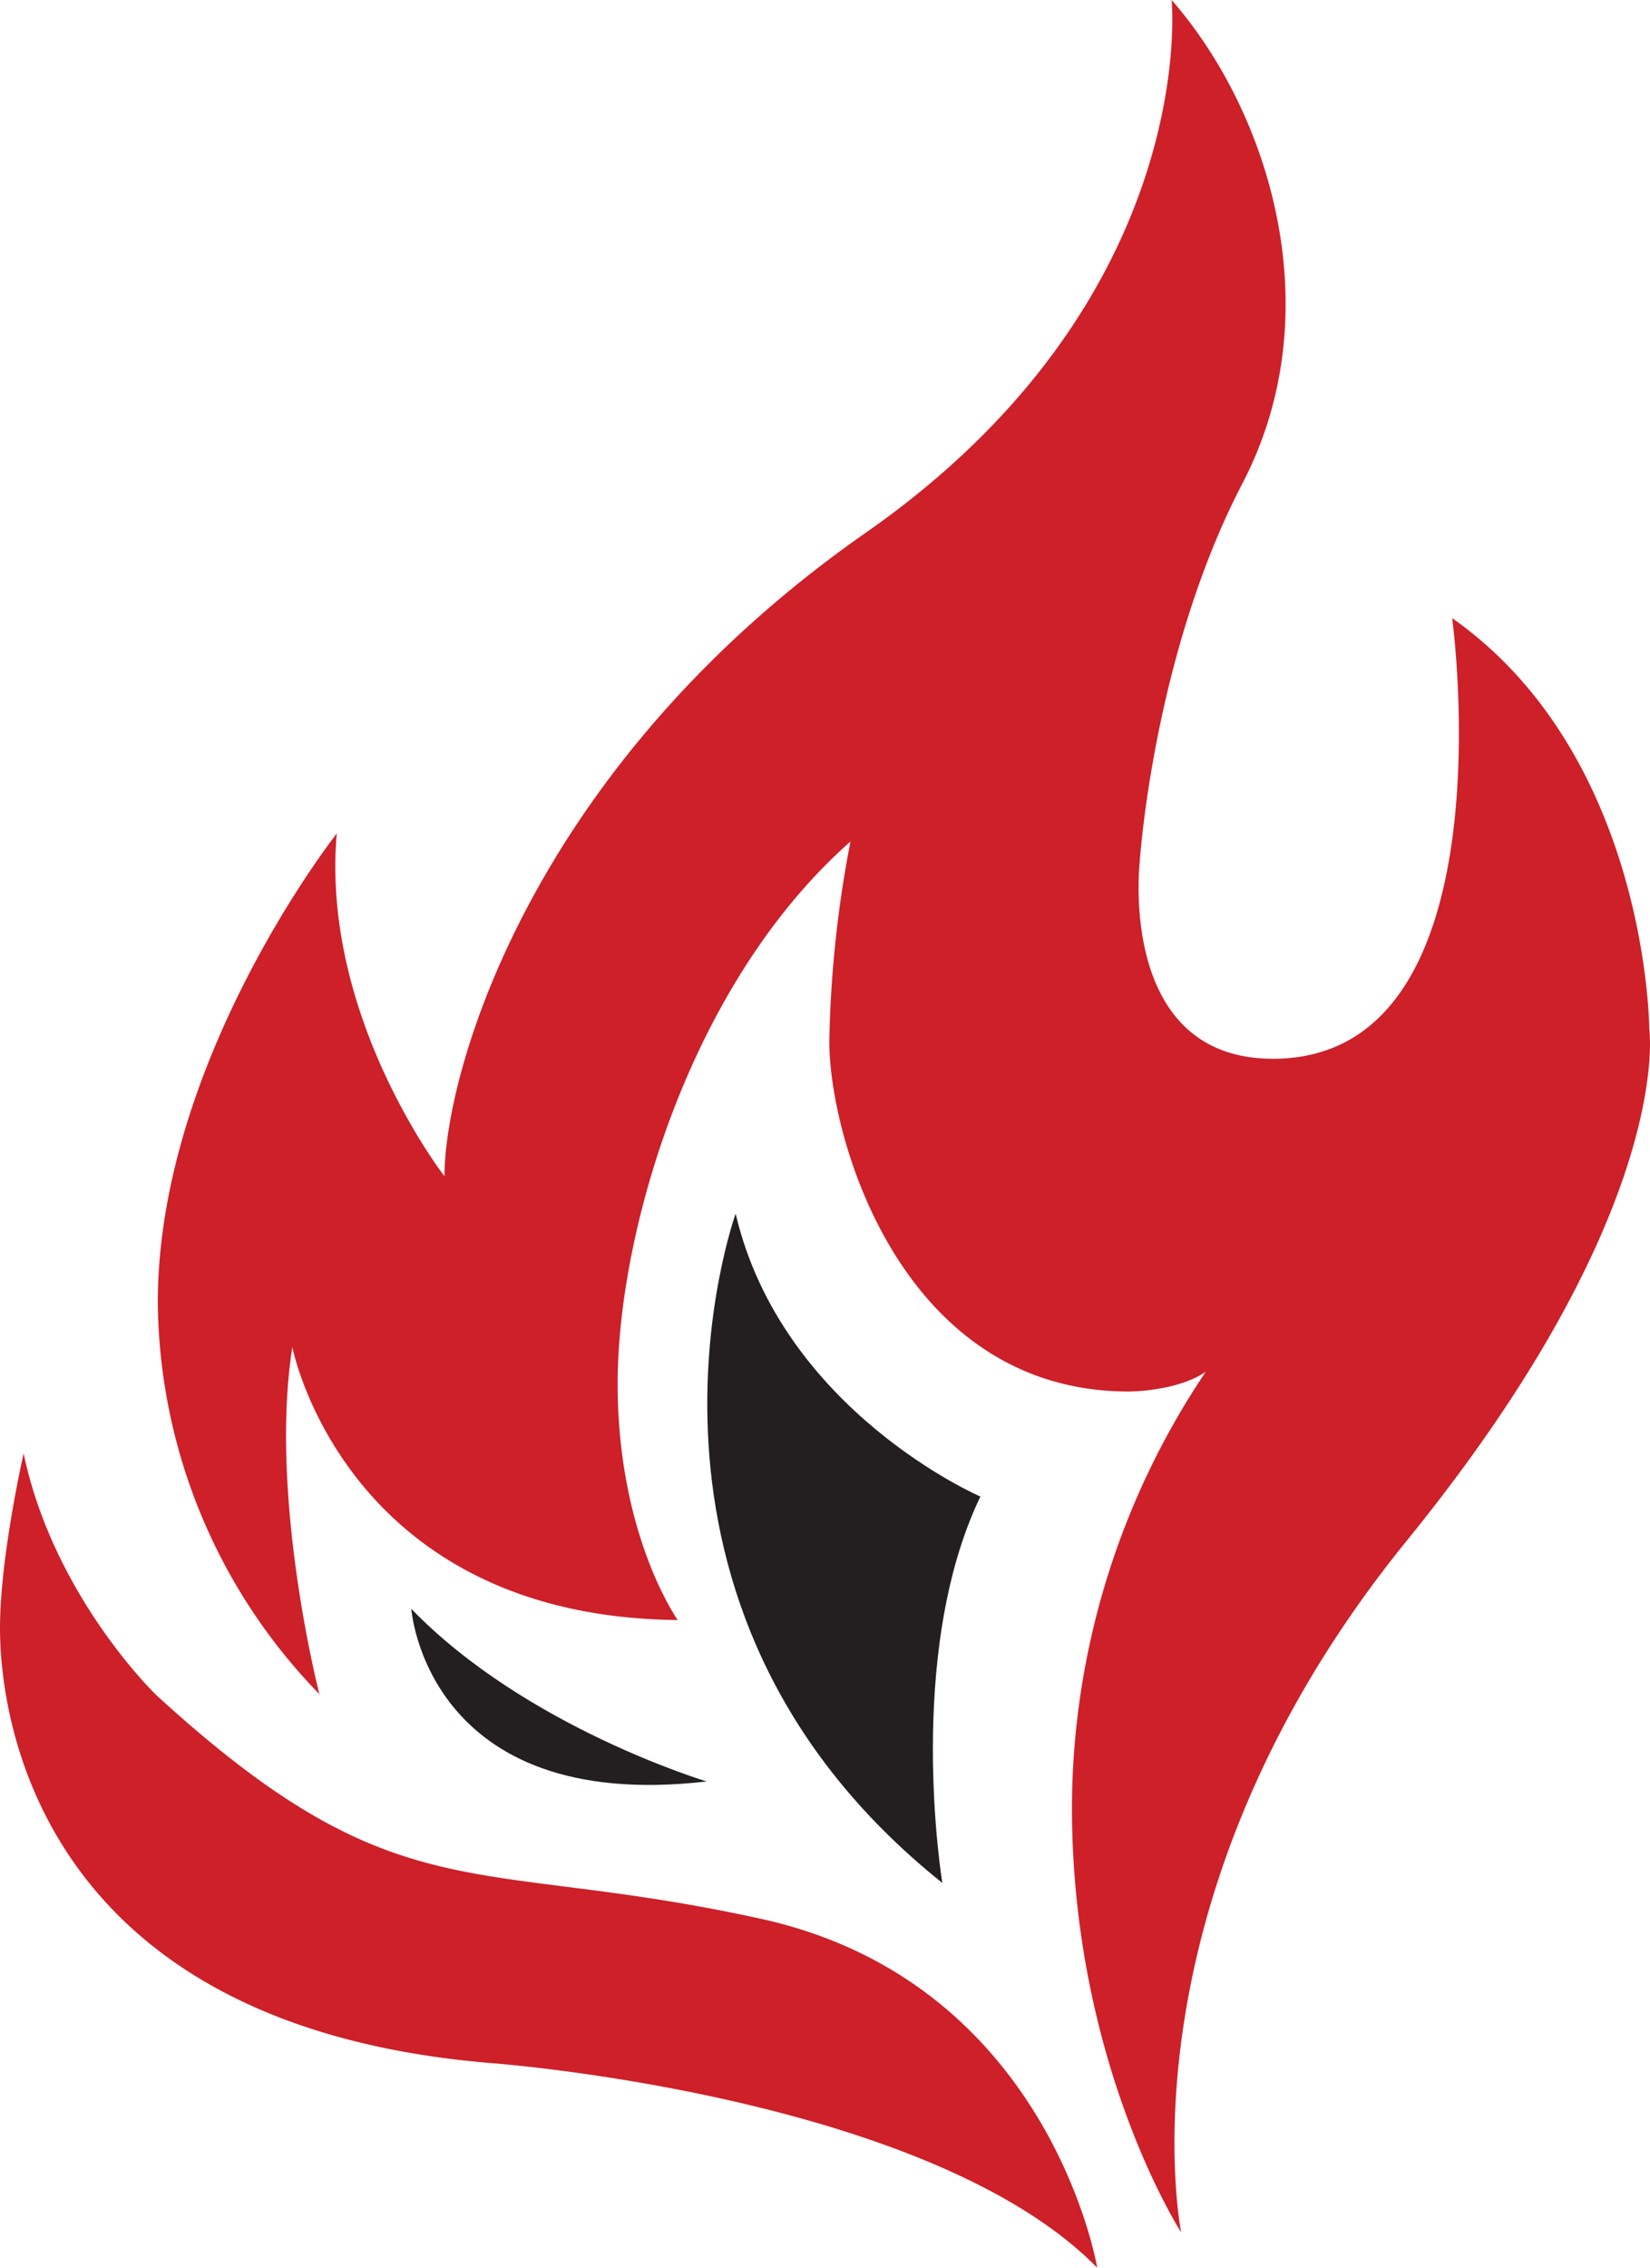 <svg xmlns="http://www.w3.org/2000/svg" viewBox="0 0 139.69 191.94"><defs><style>.cls-1{fill:#231f20;}.cls-2{fill:#cd2029;}</style></defs><g id="Layer_2" data-name="Layer 2"><g id="Layer_1-2" data-name="Layer 1"><path class="cls-1" d="M83,126.65c-6.43,13.38-3.22,32.7-3.22,32.7-29.46-23.55-17.5-56.64-17.5-56.64C66.2,119.41,83,126.65,83,126.65Zm-48.18,9.49s1.22,17.37,25,14.62C59.86,150.76,44.53,146.2,34.81,136.14Z"/><path class="cls-2" d="M90.75,152.9a66.35,66.35,0,0,1,11.33-36.81c-2.46,1.68-6.51,1.67-6.51,1.67-19.18,0-25.36-21.32-25.36-29.64A97.51,97.51,0,0,1,72,71.22c-13.55,11.94-19.71,33-19.71,45.88s5.09,20,5.09,20C29.17,136.81,24.75,114,24.75,114c-2,12.74,2.29,29.37,2.29,29.37a48.07,48.07,0,0,1-13.68-33.13c0-20.52,15.15-39.7,15.15-39.7-1.35,15.56,9.12,29,9.12,29,0-8.72,7.23-34.61,35.67-54.46S99.19,0,99.19,0c8.32,9.52,13.55,26.42,6,40.9S96.5,72.83,96.5,72.83s-2,16.77,11.27,16.77c20.27,0,15.17-37.29,15.17-37.29C139.56,64,139.63,87.12,139.63,87.12s2.21,15.28-20.52,43.25C94.28,160.92,100,188.92,100,188.92S90.75,174.63,90.75,152.9ZM2,123s-2,8.75-2,14.79,2.11,33.59,41.66,36.81c0,0,36.91,2.72,51.23,17.31,0,0-4-24.14-28.44-29.52s-30.58-.1-51.09-18.82C13.36,143.6,4.56,135.2,2,123Z"/></g></g></svg>
